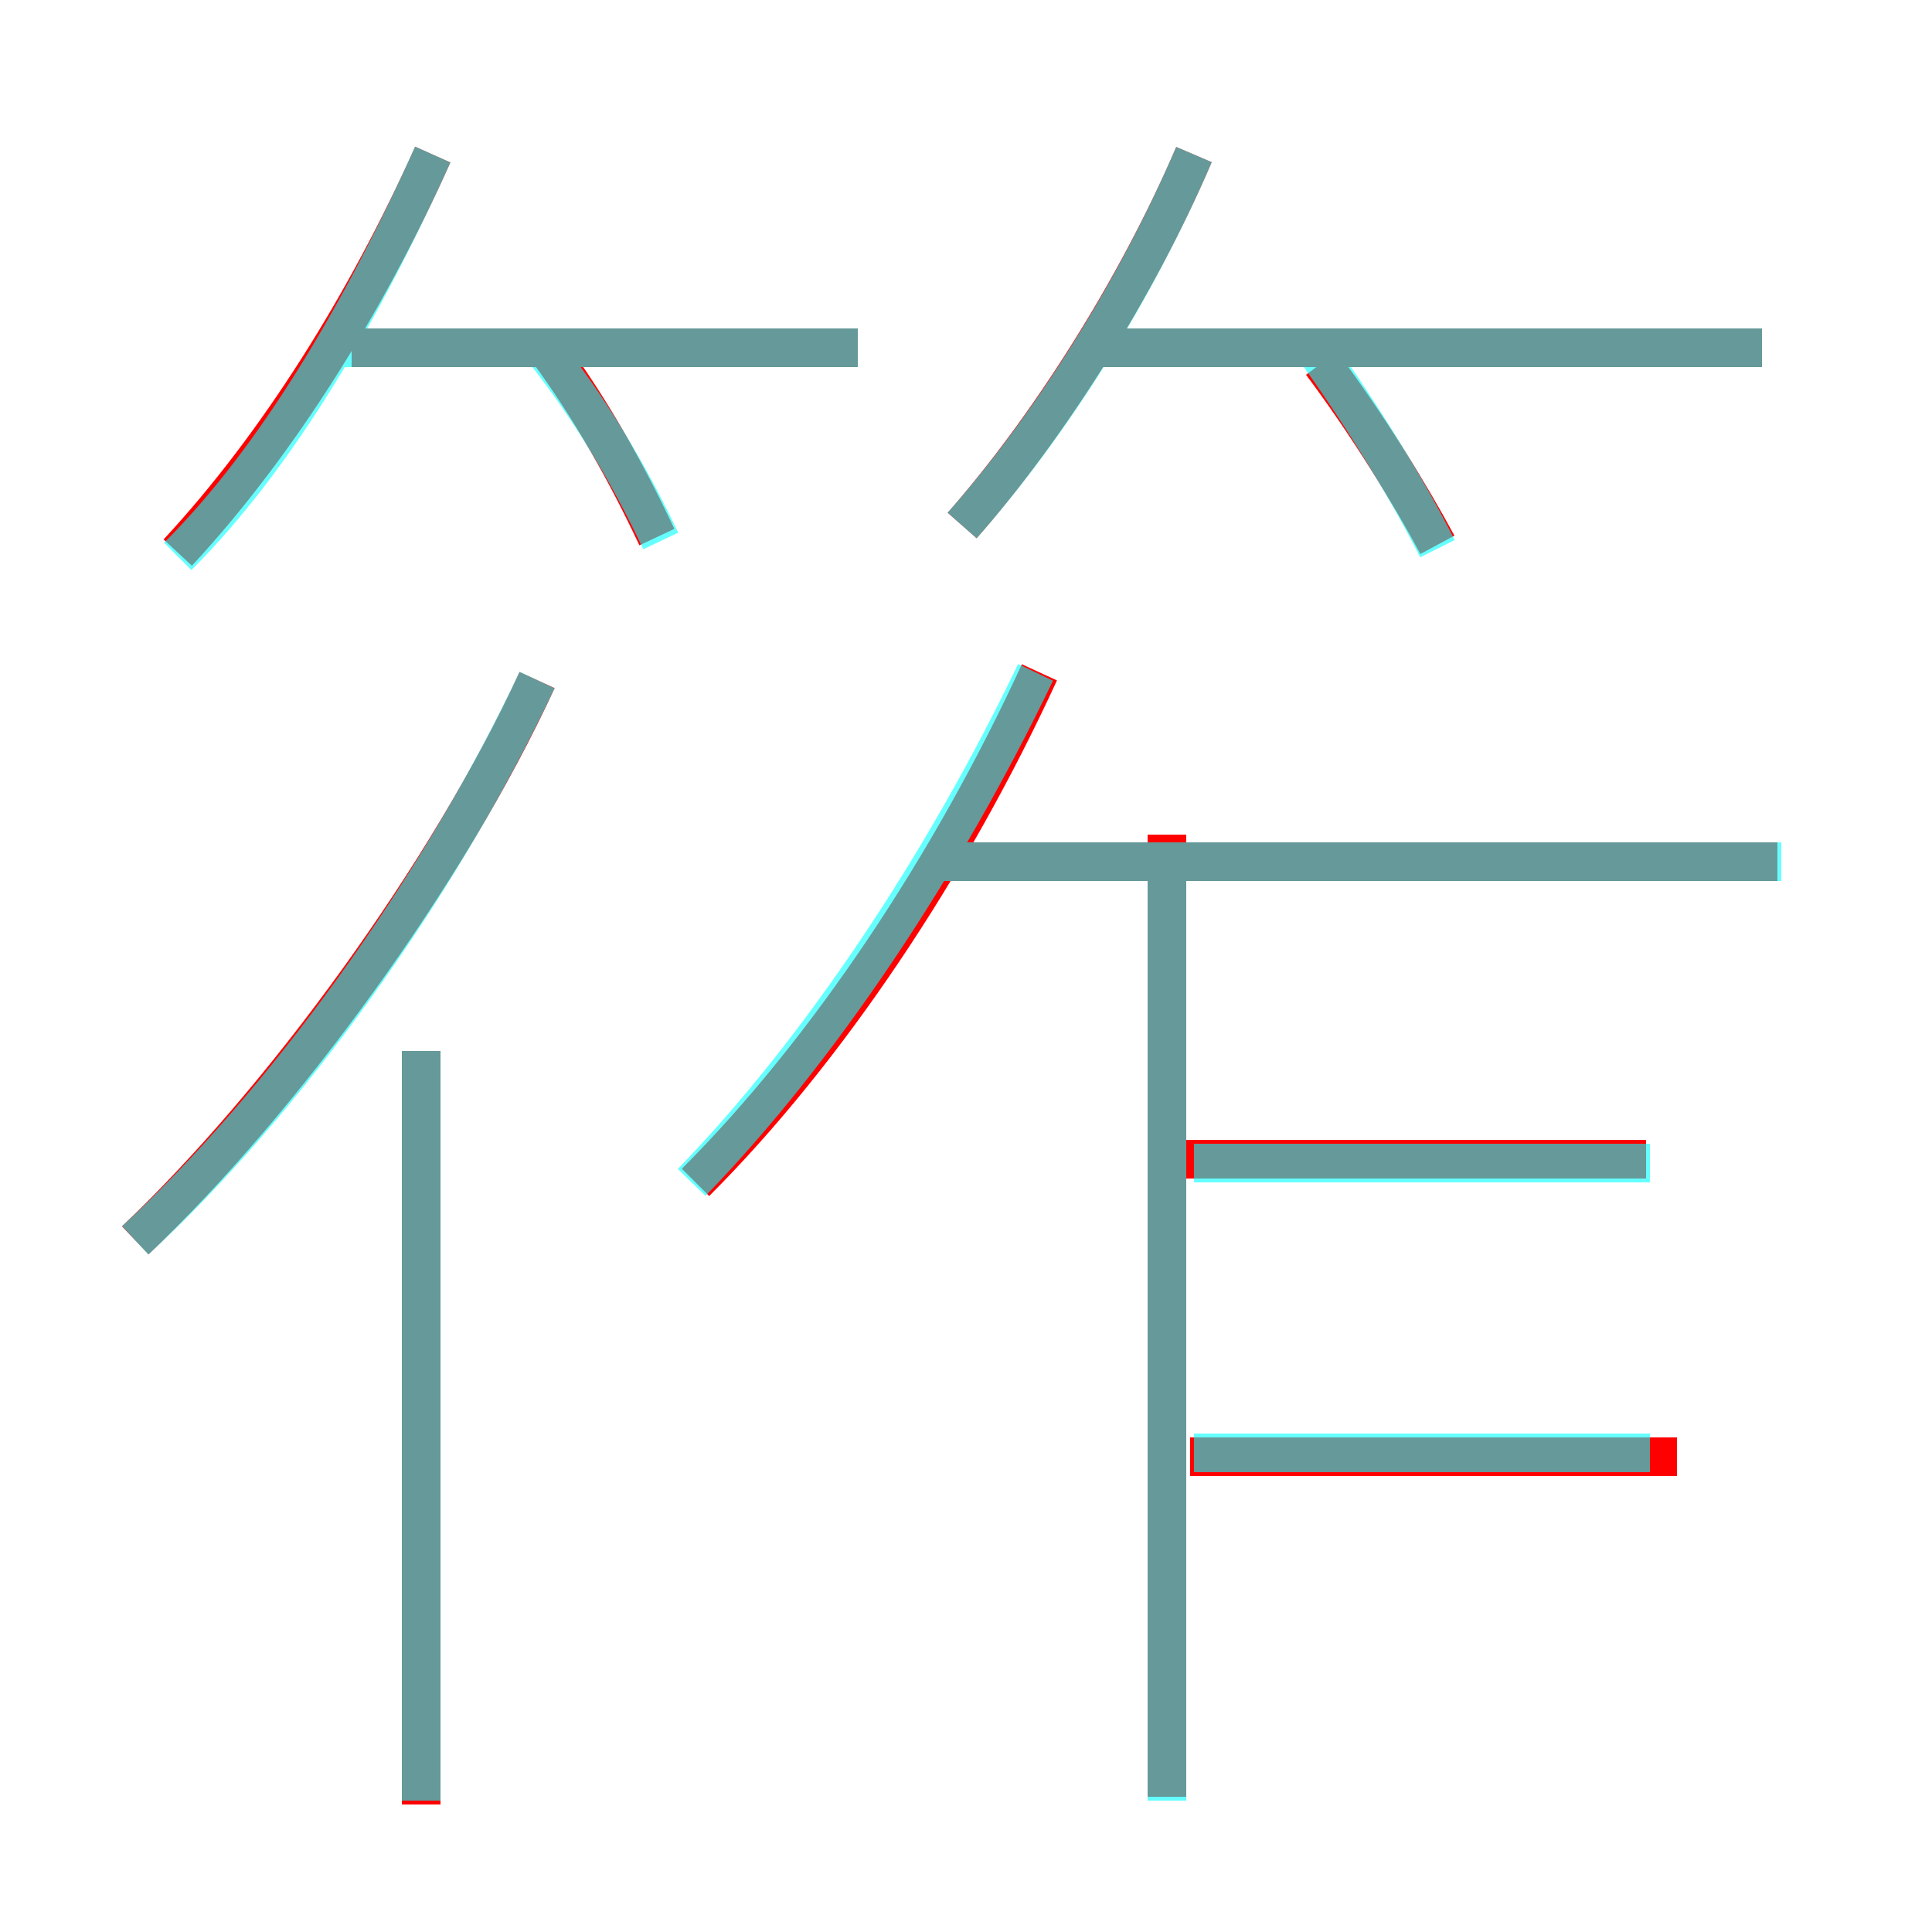 <?xml version='1.0' encoding='utf8'?>
<svg viewBox="0.0 -6.0 50.0 50.0" version="1.1" xmlns="http://www.w3.org/2000/svg">
<rect x="0.0" y="-6.0" width="50.0" height="50.0" fill="#333333" stroke="none"/>
<rect x="-1000" y="-1000" width="2000" height="2000" stroke="white" fill="white"/>
<g style="fill:none;stroke:rgba(255, 0, 0, 1);  stroke-width:1"><path d="M 3.5 -11.9 C 7.3 -15.5 11.6 -21.4 13.9 -26.4 M 10.9 2.7 L 10.9 -16.8 M 30.2 2.5 L 30.2 -22.4 M 18.0 -13.4 C 21.4 -16.8 24.6 -21.6 26.9 -26.6 M 4.6 -29.7 C 7.2 -32.5 9.5 -36.2 11.2 -40.0 M 43.4 -6.3 L 30.8 -6.3 M 17.0 -30.1 C 16.2 -31.8 15.3 -33.4 14.2 -34.9 M 22.2 -35.0 L 9.1 -35.0 M 42.6 -14.0 L 30.5 -14.0 M 46.0 -21.7 L 24.4 -21.7 M 24.9 -30.4 C 27.1 -32.9 29.4 -36.5 30.9 -40.0 M 37.2 -29.9 C 36.5 -31.2 35.4 -33.0 34.2 -34.6 M 45.6 -35.0 L 28.2 -35.0" transform="translate(0.0 38.0)" />
</g>
<g style="fill:none;stroke:rgba(0, 255, 255, 0.6);  stroke-width:1">
<path d="M 3.5 -11.9 C 7.3 -15.4 11.3 -20.9 13.9 -26.4 M 10.9 2.6 L 10.9 -16.8 M 30.2 2.6 L 30.2 -21.4 M 17.9 -13.4 C 21.2 -16.8 24.4 -21.6 26.8 -26.6 M 4.6 -29.6 C 7.2 -32.2 9.4 -36.0 11.2 -40.0 M 42.7 -6.4 L 30.9 -6.4 M 17.1 -30.0 C 16.2 -31.9 15.2 -33.5 14.1 -34.9 M 42.7 -13.9 L 30.9 -13.9 M 22.2 -35.0 L 8.9 -35.0 M 46.1 -21.7 L 24.4 -21.7 M 24.9 -30.4 C 27.2 -33.0 29.4 -36.5 30.9 -40.0 M 37.2 -29.8 C 36.5 -31.2 35.3 -33.2 34.0 -35.0 M 45.6 -35.0 L 28.1 -35.0" transform="translate(0.0 38.0)" />
</g>
</svg>